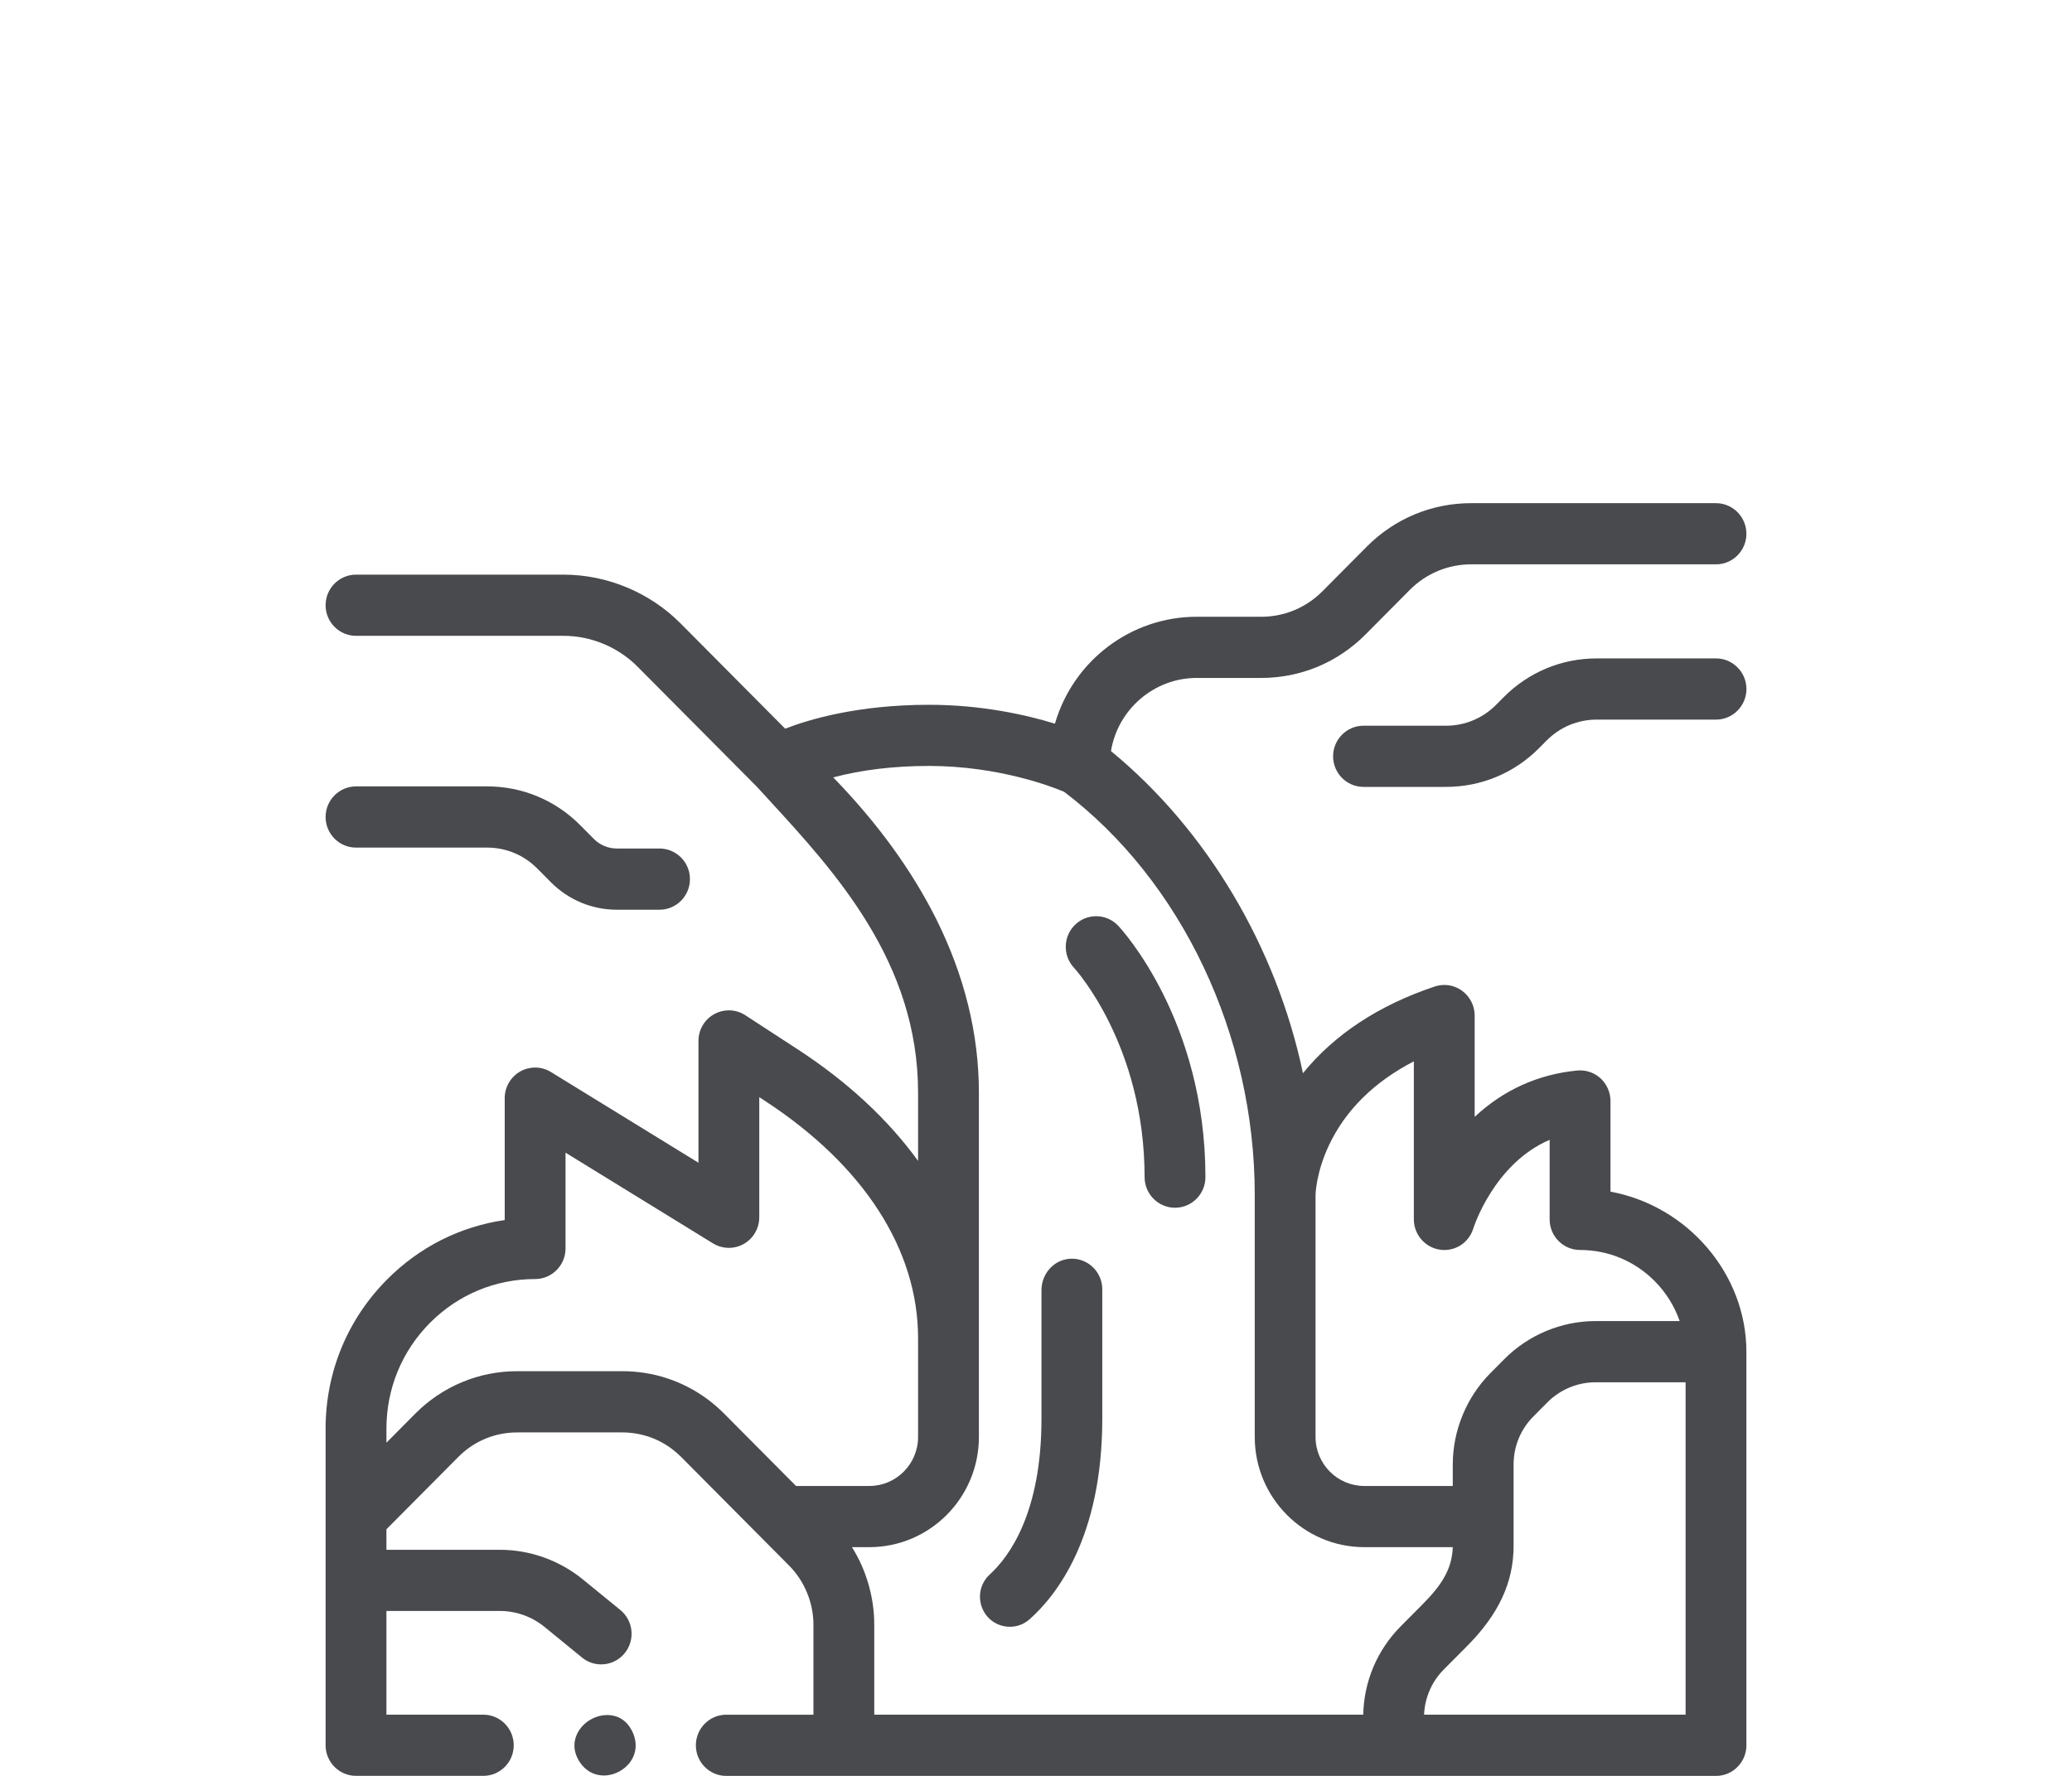 <svg width="70" height="60" viewBox="0 0 70 60" fill="none" xmlns="http://www.w3.org/2000/svg">
<g clip-path="url(#clip0_8_55)">
<path d="M12.027 59.999C11.461 59.999 11 59.535 11 58.965V48.269C11 46.366 11.736 44.578 13.073 43.233C14.163 42.135 15.537 41.441 17.051 41.221V37.102C17.051 36.728 17.253 36.383 17.576 36.2C17.729 36.114 17.903 36.068 18.079 36.068C18.268 36.068 18.453 36.121 18.614 36.22L23.597 39.284V35.169C23.597 34.79 23.802 34.442 24.133 34.261C24.283 34.178 24.453 34.135 24.624 34.135C24.822 34.135 25.016 34.193 25.182 34.302L26.959 35.459C28.633 36.551 29.996 37.816 31.016 39.222V36.915C31.016 32.511 28.222 29.469 25.977 27.025L25.97 27.017C25.834 26.87 25.7 26.724 25.568 26.579L21.538 22.523C20.88 21.862 19.97 21.482 19.04 21.482H12.027C11.461 21.482 11 21.018 11 20.449C11 19.879 11.461 19.415 12.027 19.415H19.04C20.51 19.415 21.951 20.015 22.991 21.061L26.526 24.619C27.329 24.307 28.984 23.812 31.383 23.812C33.168 23.812 34.669 24.152 35.64 24.45C36.258 22.318 38.212 20.838 40.425 20.838H42.609C43.392 20.838 44.127 20.531 44.681 19.973L46.175 18.469C47.118 17.521 48.37 17 49.701 17H57.973C58.539 17 59 17.464 59 18.034C59 18.604 58.539 19.067 57.973 19.067H49.701C48.919 19.067 48.182 19.374 47.628 19.931L46.134 21.435C45.192 22.383 43.94 22.905 42.609 22.905H40.425C38.996 22.905 37.762 23.964 37.533 25.377C40.761 28.026 43.116 31.98 44.019 36.259C45.087 34.946 46.583 33.961 48.469 33.331C48.574 33.296 48.683 33.278 48.793 33.278C49.01 33.278 49.218 33.346 49.394 33.474C49.661 33.668 49.82 33.981 49.82 34.312V37.734C50.798 36.823 51.962 36.297 53.282 36.169C53.315 36.165 53.348 36.164 53.38 36.164C53.636 36.164 53.882 36.259 54.072 36.432C54.285 36.628 54.408 36.907 54.408 37.198V40.261C57.031 40.746 59 43.058 59 45.67V58.967C59 59.537 58.539 60.001 57.973 60.001H24.536C23.969 60.001 23.509 59.537 23.509 58.967C23.509 58.397 23.969 57.933 24.536 57.933H27.481V54.895C27.481 54.149 27.18 53.419 26.656 52.892L23.012 49.225C22.913 49.125 22.806 49.033 22.696 48.95C22.21 48.587 21.631 48.396 21.021 48.396H17.474C17.051 48.396 16.646 48.486 16.27 48.665C15.979 48.804 15.714 48.992 15.483 49.225L13.055 51.668V52.361H16.887C17.904 52.361 18.898 52.716 19.688 53.36L20.958 54.396C21.398 54.755 21.465 55.407 21.108 55.85C20.912 56.093 20.622 56.233 20.31 56.233C20.072 56.233 19.849 56.153 19.663 56.002L18.393 54.965C17.969 54.619 17.434 54.428 16.887 54.428H13.055V57.932H16.329C16.895 57.932 17.356 58.396 17.356 58.966C17.356 59.536 16.895 59.999 16.329 59.999H12.027V59.999ZM56.946 57.932V46.702H53.897C53.296 46.702 52.707 46.948 52.281 47.376L51.805 47.855C51.373 48.289 51.135 48.866 51.135 49.481V52.224C51.135 53.459 50.635 54.537 49.56 55.618L48.778 56.404C48.37 56.816 48.135 57.355 48.111 57.932H56.946V57.932ZM46.055 57.932C46.08 56.803 46.528 55.745 47.325 54.943L48.064 54.199C48.658 53.602 49.059 53.041 49.08 52.272H46.09C44.05 52.272 42.39 50.602 42.39 48.549V40.363C42.39 34.976 39.922 29.762 35.949 26.752C35.581 26.596 33.761 25.878 31.383 25.878C30.209 25.878 29.121 26.008 28.149 26.265C29.633 27.791 30.802 29.398 31.625 31.043C32.584 32.963 33.071 34.938 33.071 36.914V48.549C33.071 50.602 31.411 52.272 29.371 52.272H28.782C29.269 53.046 29.536 53.97 29.536 54.893V57.932H46.055H46.055ZM47.766 35.858C46.422 36.553 45.457 37.507 44.896 38.696C44.458 39.626 44.444 40.358 44.444 40.365V48.549C44.444 49.462 45.182 50.205 46.089 50.205H49.08V49.481C49.08 48.332 49.543 47.206 50.351 46.393L50.827 45.914C51.636 45.101 52.755 44.634 53.897 44.634H56.746C56.571 44.129 56.28 43.664 55.901 43.283C55.227 42.605 54.332 42.232 53.38 42.232C52.814 42.232 52.353 41.769 52.353 41.199V38.51C50.468 39.318 49.782 41.478 49.775 41.501C49.643 41.938 49.248 42.233 48.793 42.233C48.743 42.233 48.692 42.229 48.641 42.221C48.142 42.147 47.765 41.707 47.765 41.199V35.858H47.766ZM29.371 50.205C30.278 50.205 31.016 49.462 31.016 48.549V45.212C31.016 42.218 29.178 39.37 25.841 37.193L25.651 37.069V41.127C25.651 41.5 25.45 41.846 25.126 42.028C24.973 42.115 24.799 42.16 24.624 42.16C24.435 42.16 24.25 42.108 24.088 42.009L19.106 38.944V42.18C19.106 42.75 18.645 43.214 18.079 43.214C16.736 43.214 15.475 43.74 14.526 44.694C13.577 45.649 13.055 46.919 13.055 48.269V48.743L14.029 47.762C14.484 47.305 15.011 46.949 15.597 46.703C16.191 46.454 16.822 46.327 17.474 46.327H21.022C22.076 46.327 23.078 46.659 23.918 47.286C24.11 47.43 24.294 47.59 24.465 47.762L26.893 50.205H29.371L29.371 50.205Z" fill="#494A4D"/>
<path d="M34.119 54.962C33.694 54.962 33.323 54.705 33.173 54.306C33.025 53.913 33.13 53.477 33.441 53.192C34.092 52.596 35.185 51.121 35.185 47.937V43.592C35.185 43.031 35.606 42.564 36.144 42.529C36.167 42.527 36.19 42.526 36.212 42.526C36.779 42.526 37.239 42.99 37.239 43.56V47.937C37.239 51.927 35.703 53.89 34.787 54.706C34.599 54.873 34.368 54.962 34.119 54.962V54.962Z" fill="#494A4D"/>
<path d="M39.697 40.805C39.13 40.805 38.669 40.341 38.669 39.772C38.669 35.302 36.309 32.724 36.285 32.699C35.896 32.285 35.915 31.629 36.326 31.238C36.517 31.056 36.768 30.955 37.032 30.955C37.317 30.955 37.582 31.07 37.778 31.278C37.899 31.407 40.724 34.475 40.724 39.772C40.724 40.341 40.263 40.805 39.697 40.805Z" fill="#494A4D"/>
<path d="M46.064 26.586C45.498 26.586 45.037 26.122 45.037 25.552C45.037 24.983 45.498 24.519 46.064 24.519H48.852C49.491 24.519 50.091 24.268 50.543 23.814L50.8 23.555C51.64 22.71 52.756 22.245 53.943 22.245H57.973C58.54 22.245 59.001 22.709 59.001 23.279C59.001 23.849 58.54 24.313 57.973 24.313H53.943C53.304 24.313 52.705 24.563 52.253 25.017L51.996 25.276C51.156 26.121 50.04 26.586 48.852 26.586H46.064Z" fill="#494A4D"/>
<path d="M20.841 30.736C19.999 30.736 19.206 30.405 18.61 29.806L18.148 29.341C17.697 28.887 17.096 28.637 16.458 28.637H12.027C11.461 28.637 11 28.173 11 27.603C11 27.033 11.461 26.569 12.027 26.569H16.457C17.645 26.569 18.761 27.034 19.601 27.879L20.063 28.344C20.271 28.553 20.547 28.668 20.841 28.668H22.282C22.848 28.668 23.309 29.132 23.309 29.702C23.309 30.272 22.848 30.736 22.282 30.736H20.841Z" fill="#494A4D"/>
<path d="M20.401 59.987C20.07 59.987 19.782 59.828 19.59 59.54C19.298 59.099 19.418 58.725 19.516 58.542C19.706 58.184 20.107 57.944 20.515 57.944C20.746 57.944 21.167 58.025 21.393 58.57C21.526 58.891 21.499 59.22 21.316 59.496C21.118 59.794 20.759 59.987 20.401 59.987V59.987Z" fill="#494A4D"/>
</g>
<defs>
<clipPath id="clip0_8_55">
<rect width="70" height="60" fill="white"/>
</clipPath>
</defs>
</svg>
